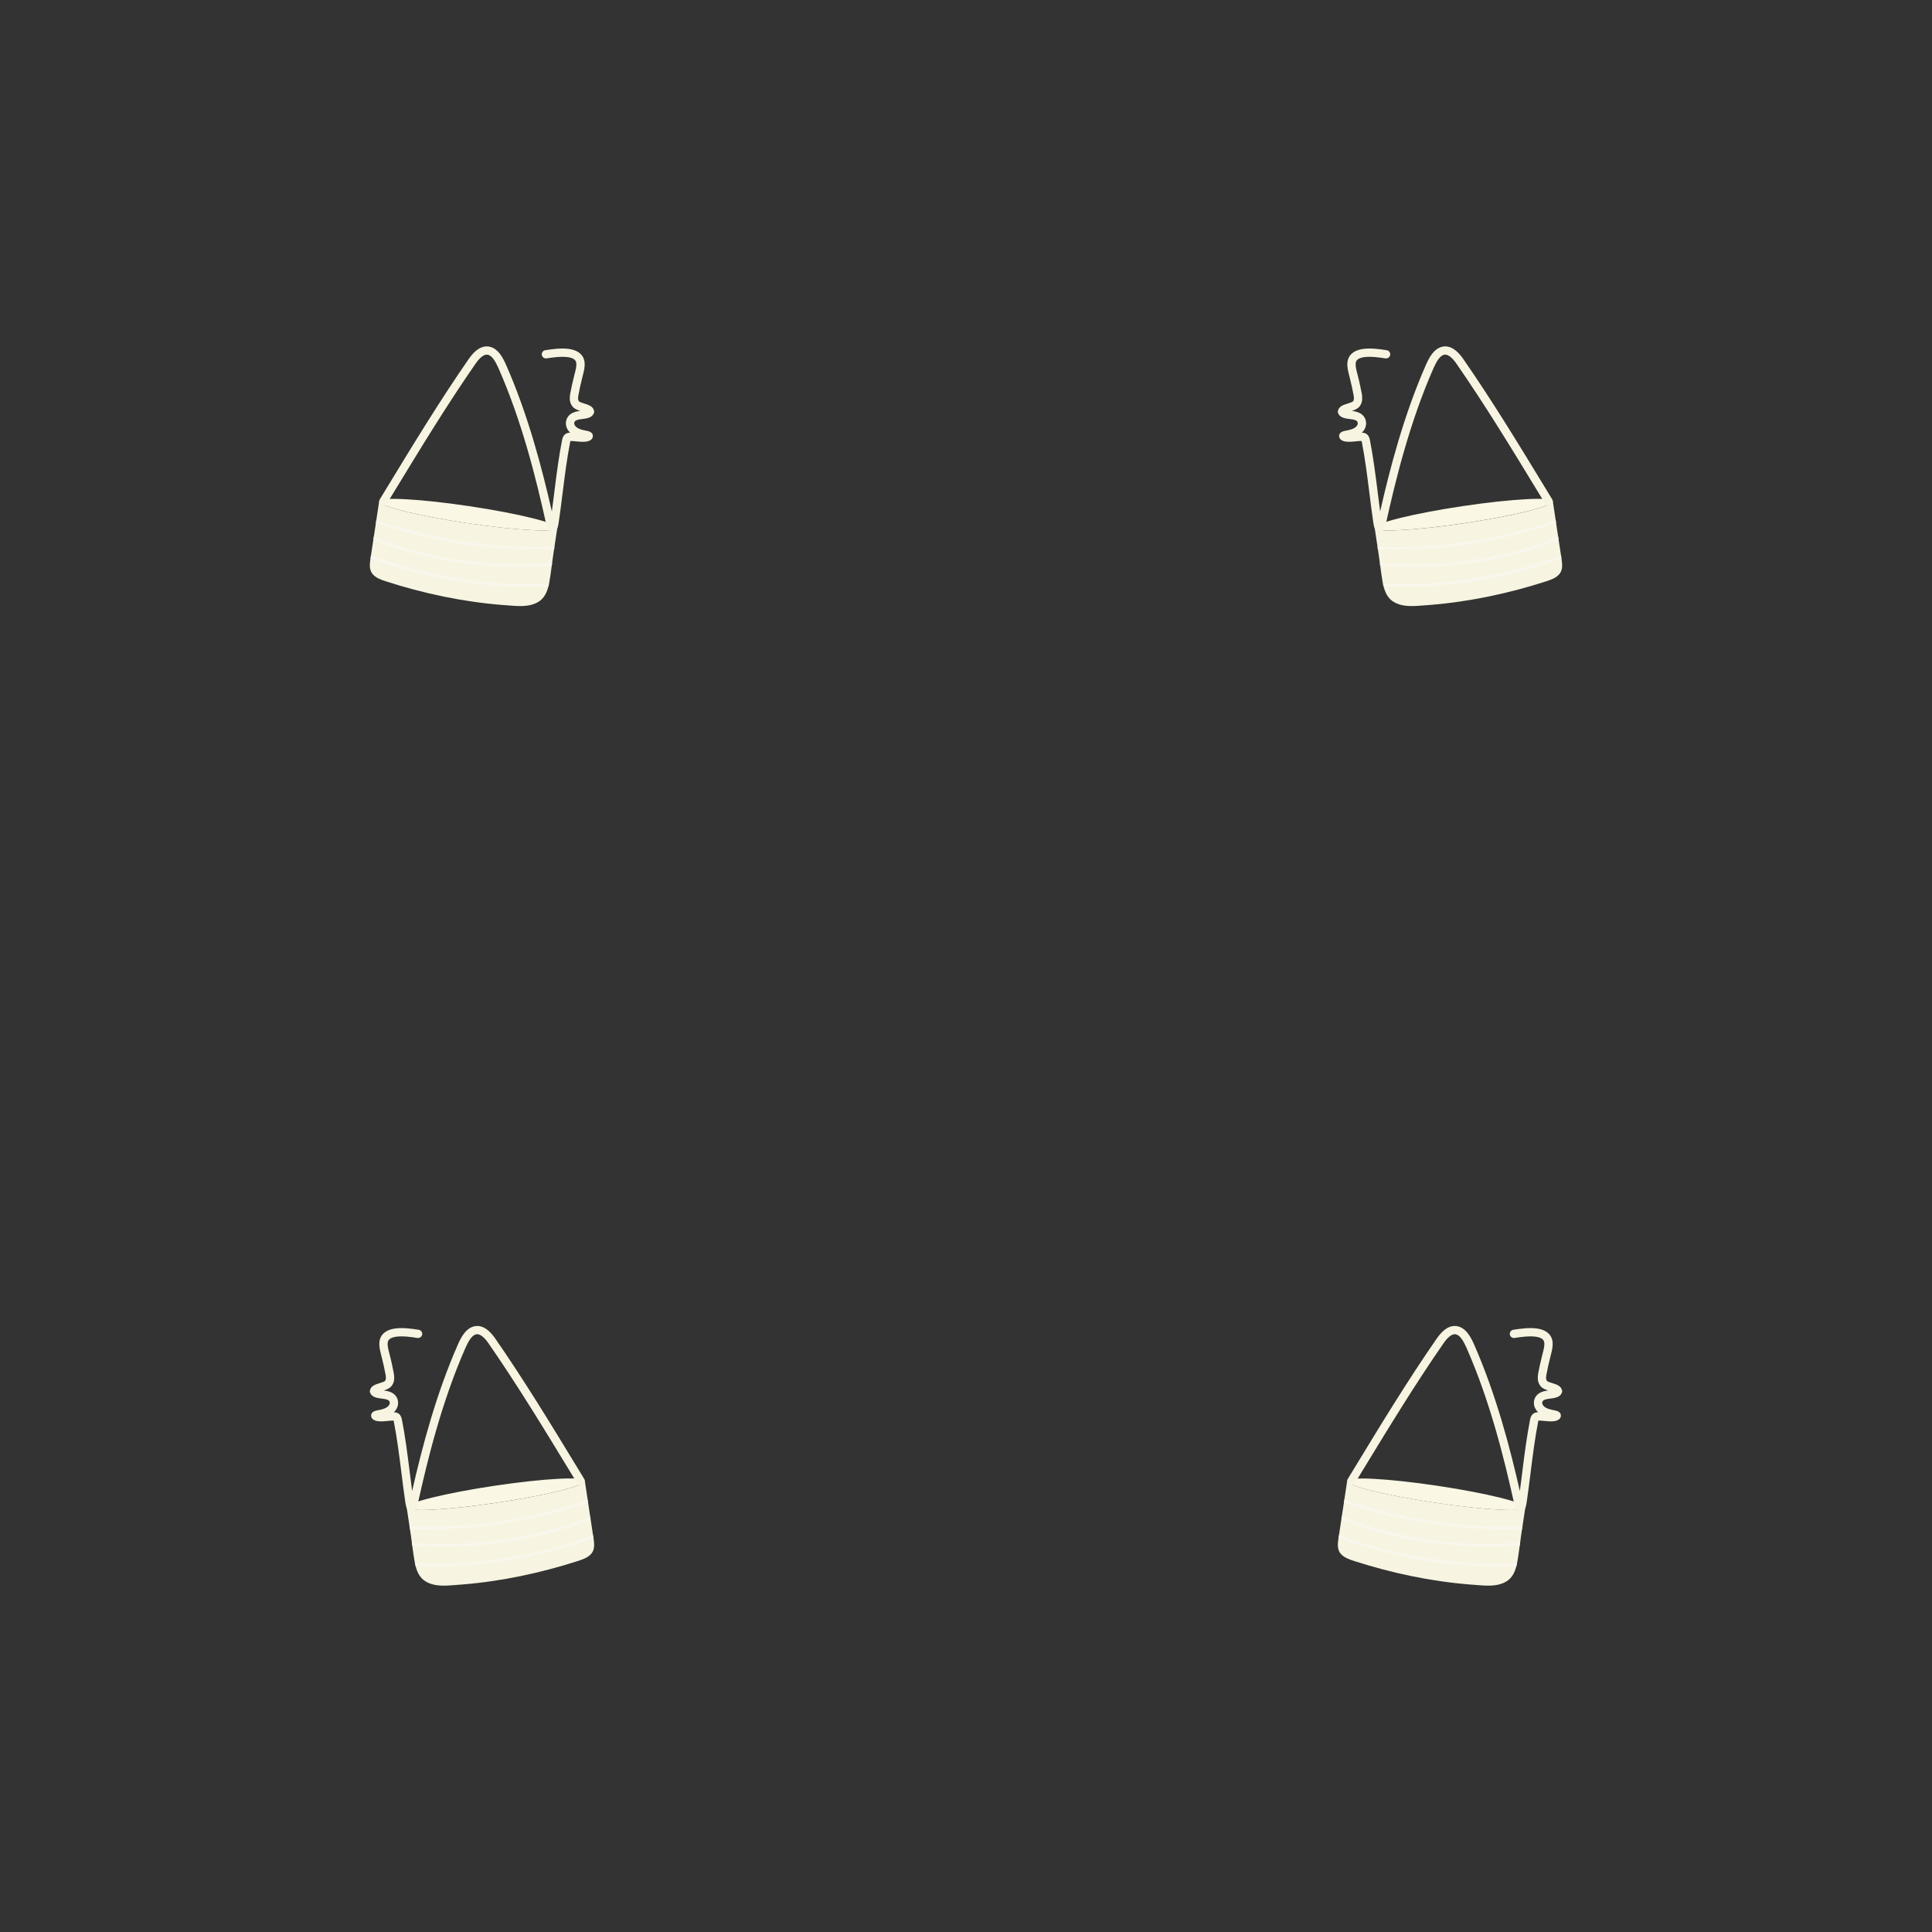 <?xml version="1.0" encoding="UTF-8"?>
<svg id="Layer_2" xmlns="http://www.w3.org/2000/svg" xmlns:xlink="http://www.w3.org/1999/xlink" viewBox="0 0 981.31 981.31">
  <rect x="0" y="0" width="981.31" height="981.31" fill="#333333" stroke="none"/>
  <defs>
    <style>
      .cls-1 {
        fill: #f9f7ed;
      }

      .cls-2 {
        fill: #f7f5e1;
      }

      .cls-3 {
        fill: none;
      }

      .cls-4 {
        clip-path: url(#clippath-1);
      }

      .cls-5 {
        clip-path: url(#clippath-3);
      }

      .cls-6 {
        fill: #faf7e4;
      }

      .cls-7 {
        clip-path: url(#clippath-2);
      }

      .cls-8 {
        clip-path: url(#clippath);
      }
    </style>
    <clipPath id="clippath">
      <path class="cls-3" d="M252.46,763.26c24.98-3.73,44.95-8.69,44.59-11.07,1.42,9.88,3.03,19.74,4.48,29.62.36,2.43.56,5.22-1.09,7.23-1.58,2-4.33,2.98-6.75,3.77-19.05,6.15-38.91,10.37-58.87,11.99-6.41.34-13.94,1.91-19.49-2.12-3.02-2.29-4.13-6.16-4.77-9.74-.78-4.44-1.24-8.95-1.91-13.39-.67-4.61-1.39-9.23-2.08-13.84.36,2.38,20.9,1.28,45.88-2.45Z"/>
    </clipPath>
    <clipPath id="clippath-1">
      <path class="cls-3" d="M237.17,265.71c-24.98-3.73-44.95-8.69-44.59-11.07-1.42,9.88-3.03,19.74-4.48,29.62-.36,2.43-.56,5.22,1.09,7.23,1.58,2,4.33,2.98,6.75,3.77,19.05,6.15,38.91,10.37,58.87,11.99,6.41.34,13.94,1.91,19.49-2.12,3.02-2.29,4.13-6.16,4.77-9.74.78-4.44,1.24-8.95,1.91-13.39.67-4.61,1.39-9.23,2.08-13.84-.36,2.38-20.9,1.28-45.88-2.45Z"/>
    </clipPath>
    <clipPath id="clippath-2">
      <path class="cls-3" d="M728.85,763.26c-24.98-3.73-44.95-8.69-44.59-11.07-1.42,9.88-3.03,19.74-4.48,29.62-.36,2.43-.56,5.22,1.09,7.23,1.58,2,4.33,2.98,6.75,3.77,19.05,6.15,38.91,10.37,58.87,11.99,6.41.34,13.94,1.91,19.49-2.12,3.02-2.29,4.13-6.16,4.77-9.74.78-4.44,1.24-8.95,1.91-13.39.67-4.61,1.39-9.23,2.08-13.84-.36,2.38-20.9,1.28-45.88-2.45Z"/>
    </clipPath>
    <clipPath id="clippath-3">
      <path class="cls-3" d="M744.13,265.71c24.98-3.73,44.95-8.69,44.59-11.07,1.42,9.88,3.03,19.74,4.48,29.62.36,2.43.56,5.22-1.09,7.23-1.58,2-4.33,2.98-6.75,3.77-19.05,6.15-38.91,10.37-58.87,11.99-6.41.34-13.94,1.91-19.49-2.12-3.02-2.29-4.13-6.16-4.77-9.74-.78-4.44-1.24-8.95-1.91-13.39-.67-4.61-1.39-9.23-2.08-13.84.36,2.38,20.9,1.28,45.88-2.45Z"/>
    </clipPath>
  </defs>
  <g id="_메인오브젝트" data-name="메인오브젝트">
    <g>
      <ellipse class="cls-6" cx="251.81" cy="758.96" rx="45.74" ry="4.35" transform="translate(-109.4 45.55) rotate(-8.5)"/>
      <path class="cls-2" d="M209.38,767.77c1.89-.28,2.48-2.63,2.87-4.18,4.97-22.51,12.2-51.8,24.17-78.98,1.52-3.37,3.26-6.55,5.6-6.9.07-.01.14-.02.22-.02,1.59-.13,3.59,1.39,5.65,4.28,14.58,21,28.13,43.26,41.24,64.79l4,6.58c.44.73,1.27,1.11,2.11.99.28-.04.54-.14.78-.28.99-.6,1.31-1.9.7-2.89l-4-6.57c-13.14-21.59-26.72-43.9-41.39-65.03-3.06-4.28-6.22-6.31-9.43-6.05-.17.01-.34.03-.5.06-4.94.74-7.46,6.33-8.82,9.34-11.2,25.45-18.28,52.58-23.24,74.43-.44-3.25-.85-6.52-1.25-9.71v-.1c-1.12-8.85-2.26-18-4.03-26.89-.56-2.3-1.97-3.03-3.05-3.24l-.23-.03h-.04c-.24-.02-.48-.03-.71-.03.12-.12.23-.24.35-.36,1.57-1.65,2.19-3.87,1.63-5.94-.52-1.96-2.01-3.45-4.09-4.11-.84-.36-1.87-.51-2.97-.65,1.68-.55,3.49-1.31,4.36-2.93,1.13-1.79,1.01-3.84.74-5.62-.53-2.77-1.18-5.99-2.03-9.24-.1-.42-.22-.88-.34-1.35-.46-1.77-.93-3.59-.76-5.2.11-.79.46-1.39,1.09-1.87.7-.53,1.75-.89,3.11-1.1,3.45-.52,8.03.18,10.49.55l.44.07c.21.03.42.03.62,0,.92-.14,1.63-.85,1.77-1.77.08-.56-.05-1.11-.39-1.56-.33-.45-.82-.75-1.38-.83l-.43-.07c-2.87-.43-7.67-1.16-11.71-.56-2.08.31-3.78.95-5.04,1.9-1.56,1.16-2.48,2.75-2.75,4.73-.27,2.44.31,4.64.86,6.77.11.44.23.88.33,1.31.83,3.19,1.46,6.3,1.96,8.94.15.96.25,2.06-.16,2.68l-.12.2-.02.03c-.25.4-1.96.93-2.78,1.18-2.05.63-4.59,1.41-4.91,3.85l-.07.5.17.48c.85,2.38,3.63,2.73,6.09,3.04.74.09,1.84.23,2.18.39l.09.04.17.07h.05c.51.16,1.16.5,1.35,1.22.17.63-.07,1.37-.65,1.98-1.26,1.38-3.49,1.83-5.66,2.26l-.47.09c-2.48.57-2.72,1.99-2.64,2.79.16,1.79,2.19,2.54,3.89,2.64,1.52.15,3.06,0,4.55-.16,1.05-.11,2.04-.21,2.99-.19,0,0,0,0,0,0,1.72,8.68,2.85,17.74,3.95,26.5.61,4.9,1.24,9.95,1.97,14.88.31,2.02.74,4.78,3.03,4.89.16,0,.32,0,.48-.02Z"/>
      <path class="cls-2" d="M252.46,763.26c24.98-3.73,44.95-8.69,44.59-11.07,1.42,9.88,3.03,19.74,4.48,29.62.36,2.43.56,5.22-1.09,7.23-1.58,2-4.33,2.98-6.75,3.77-19.05,6.15-38.91,10.37-58.87,11.99-6.41.34-13.94,1.91-19.49-2.12-3.02-2.29-4.13-6.16-4.77-9.74-.78-4.44-1.24-8.95-1.91-13.39-.67-4.61-1.39-9.23-2.08-13.84.36,2.38,20.9,1.28,45.88-2.45Z"/>
      <g class="cls-8">
        <g>
          <path class="cls-1" d="M253.48,774.08c28.07-4.19,47.33-11.69,47.62-11.81l-.5-1.26c-.43.17-43.5,16.93-94.86,14.17l-.07,1.35c17.3.93,33.68-.35,47.81-2.46Z"/>
          <path class="cls-1" d="M257.51,783.18c7.27-1.09,13.59-2.43,18.82-3.74,16.45-4.14,25.95-8.96,26.04-9.01l-.62-1.2c-.37.19-37.84,18.99-94.85,14.15l-.11,1.35c19.65,1.67,36.89.52,50.71-1.55Z"/>
          <path class="cls-1" d="M254.57,793.06c29.28-4.37,48.97-12.79,49.25-12.91l-.54-1.24c-.42.18-42.26,18.05-94.8,15.04l-.08,1.35c16.81.96,32.53-.2,46.17-2.24Z"/>
        </g>
      </g>
    </g>
    <g>
      <ellipse class="cls-6" cx="237.82" cy="261.4" rx="4.35" ry="45.74" transform="translate(-55.86 457.98) rotate(-81.5)"/>
      <path class="cls-2" d="M280.26,270.22c-1.89-.28-2.48-2.63-2.87-4.18-4.97-22.51-12.2-51.8-24.17-78.98-1.52-3.37-3.26-6.55-5.6-6.9-.07-.01-.14-.02-.22-.02-1.59-.13-3.59,1.39-5.65,4.28-14.58,21-28.13,43.26-41.24,64.79l-4,6.58c-.44.73-1.27,1.11-2.11.99-.28-.04-.54-.14-.78-.28-.99-.6-1.31-1.9-.7-2.89l4-6.57c13.14-21.59,26.72-43.9,41.39-65.03,3.06-4.28,6.22-6.31,9.43-6.05.17.01.34.03.5.06,4.94.74,7.46,6.33,8.82,9.34,11.2,25.45,18.28,52.58,23.24,74.43.44-3.25.85-6.52,1.25-9.71v-.1c1.12-8.85,2.26-18,4.03-26.89.56-2.3,1.97-3.03,3.05-3.24l.23-.03h.04c.24-.02.48-.03.71-.03-.12-.12-.23-.24-.35-.36-1.57-1.65-2.19-3.87-1.63-5.94.52-1.96,2.01-3.45,4.09-4.11.84-.36,1.87-.51,2.97-.65-1.68-.55-3.49-1.31-4.36-2.93-1.13-1.79-1.01-3.84-.74-5.62.53-2.77,1.18-5.99,2.03-9.24.1-.42.22-.88.34-1.35.46-1.77.93-3.59.76-5.2-.11-.79-.46-1.39-1.09-1.87-.7-.53-1.75-.89-3.11-1.1-3.45-.52-8.03.18-10.49.55l-.44.07c-.21.03-.42.03-.62,0-.92-.14-1.63-.85-1.77-1.77-.08-.56.05-1.11.39-1.56.33-.45.82-.75,1.38-.83l.43-.07c2.87-.43,7.67-1.16,11.71-.56,2.08.31,3.78.95,5.04,1.9,1.56,1.16,2.48,2.75,2.75,4.73.27,2.44-.31,4.64-.86,6.77-.11.44-.23.88-.33,1.31-.83,3.19-1.46,6.3-1.96,8.94-.15.96-.25,2.06.16,2.68l.12.2.02.03c.25.4,1.96.93,2.78,1.18,2.05.63,4.59,1.41,4.91,3.85l.07.5-.17.48c-.85,2.38-3.63,2.73-6.09,3.04-.74.09-1.84.23-2.18.39l-.09.04-.17.07h-.05c-.51.16-1.16.5-1.35,1.22-.17.63.07,1.37.65,1.98,1.26,1.38,3.49,1.83,5.66,2.26l.47.09c2.48.57,2.72,1.99,2.64,2.79-.16,1.79-2.19,2.54-3.89,2.64-1.52.15-3.06,0-4.55-.16-1.05-.11-2.04-.21-2.99-.19,0,0,0,0,0,0-1.72,8.68-2.85,17.74-3.95,26.5-.61,4.9-1.24,9.95-1.97,14.88-.31,2.02-.74,4.78-3.03,4.89-.16,0-.32,0-.48-.02Z"/>
      <path class="cls-2" d="M237.17,265.71c-24.98-3.73-44.95-8.69-44.59-11.07-1.42,9.88-3.03,19.74-4.48,29.62-.36,2.43-.56,5.22,1.09,7.23,1.58,2,4.33,2.98,6.75,3.77,19.05,6.15,38.91,10.37,58.87,11.99,6.41.34,13.94,1.91,19.49-2.12,3.02-2.29,4.13-6.16,4.77-9.74.78-4.44,1.24-8.95,1.91-13.39.67-4.61,1.39-9.23,2.08-13.84-.36,2.38-20.9,1.28-45.88-2.45Z"/>
      <g class="cls-4">
        <g>
          <path class="cls-1" d="M236.15,276.52c-28.07-4.19-47.33-11.69-47.62-11.81l.5-1.26c.43.17,43.5,16.93,94.86,14.17l.07,1.35c-17.3.93-33.68-.35-47.81-2.46Z"/>
          <path class="cls-1" d="M232.12,285.62c-7.27-1.09-13.59-2.43-18.82-3.74-16.45-4.14-25.95-8.96-26.04-9.01l.62-1.2c.37.19,37.84,18.99,94.85,14.15l.11,1.35c-19.65,1.67-36.89.52-50.71-1.55Z"/>
          <path class="cls-1" d="M235.06,295.5c-29.28-4.37-48.97-12.79-49.25-12.91l.54-1.24c.42.18,42.26,18.05,94.8,15.04l.08,1.35c-16.81.96-32.53-.2-46.17-2.24Z"/>
        </g>
      </g>
    </g>
    <g>
      <ellipse class="cls-6" cx="729.49" cy="758.96" rx="4.35" ry="45.74" transform="translate(-128.94 1368.27) rotate(-81.5)"/>
      <path class="cls-2" d="M771.93,767.77c-1.89-.28-2.48-2.63-2.87-4.18-4.97-22.51-12.2-51.8-24.17-78.98-1.52-3.37-3.26-6.55-5.6-6.9-.07-.01-.14-.02-.22-.02-1.59-.13-3.59,1.39-5.65,4.28-14.58,21-28.13,43.26-41.24,64.79l-4,6.58c-.44.73-1.27,1.11-2.11.99-.28-.04-.54-.14-.78-.28-.99-.6-1.31-1.9-.7-2.89l4-6.57c13.14-21.59,26.72-43.9,41.39-65.03,3.06-4.28,6.22-6.31,9.43-6.05.17.01.34.03.5.06,4.94.74,7.46,6.33,8.82,9.34,11.2,25.45,18.28,52.58,23.24,74.43.44-3.25.85-6.52,1.25-9.71v-.1c1.12-8.85,2.26-18,4.03-26.89.56-2.3,1.97-3.03,3.05-3.24l.23-.03h.04c.24-.02.48-.03.71-.03-.12-.12-.23-.24-.35-.36-1.57-1.65-2.19-3.87-1.63-5.94.52-1.96,2.01-3.45,4.09-4.11.84-.36,1.87-.51,2.97-.65-1.68-.55-3.49-1.31-4.36-2.93-1.13-1.79-1.01-3.84-.74-5.62.53-2.77,1.18-5.99,2.03-9.24.1-.42.22-.88.34-1.35.46-1.77.93-3.59.76-5.2-.11-.79-.46-1.39-1.09-1.87-.7-.53-1.75-.89-3.11-1.1-3.45-.52-8.03.18-10.49.55l-.44.07c-.21.03-.42.03-.62,0-.92-.14-1.63-.85-1.77-1.77-.08-.56.05-1.11.39-1.56.33-.45.82-.75,1.38-.83l.43-.07c2.87-.43,7.67-1.16,11.71-.56,2.08.31,3.78.95,5.04,1.9,1.56,1.16,2.48,2.75,2.75,4.73.27,2.44-.31,4.64-.86,6.77-.11.44-.23.88-.33,1.31-.83,3.19-1.46,6.3-1.96,8.94-.15.96-.25,2.06.16,2.68l.12.2.02.03c.25.4,1.96.93,2.78,1.18,2.05.63,4.59,1.41,4.91,3.85l.07.5-.17.48c-.85,2.38-3.63,2.73-6.09,3.04-.74.09-1.84.23-2.18.39l-.09.04-.17.07h-.05c-.51.16-1.16.5-1.35,1.22-.17.63.07,1.37.65,1.98,1.26,1.38,3.49,1.83,5.66,2.26l.47.09c2.48.57,2.72,1.99,2.64,2.79-.16,1.79-2.19,2.54-3.89,2.64-1.52.15-3.06,0-4.55-.16-1.05-.11-2.04-.21-2.99-.19,0,0,0,0,0,0-1.72,8.68-2.85,17.74-3.95,26.5-.61,4.9-1.24,9.95-1.97,14.88-.31,2.02-.74,4.78-3.03,4.89-.16,0-.32,0-.48-.02Z"/>
      <path class="cls-2" d="M728.85,763.26c-24.98-3.73-44.95-8.69-44.59-11.07-1.42,9.88-3.03,19.74-4.48,29.62-.36,2.43-.56,5.22,1.09,7.23,1.58,2,4.33,2.98,6.75,3.77,19.05,6.15,38.91,10.37,58.87,11.99,6.41.34,13.94,1.91,19.49-2.12,3.02-2.29,4.13-6.16,4.77-9.74.78-4.44,1.24-8.95,1.91-13.39.67-4.61,1.39-9.23,2.08-13.84-.36,2.38-20.9,1.28-45.88-2.45Z"/>
      <g class="cls-7">
        <g>
          <path class="cls-1" d="M727.82,774.08c-28.07-4.19-47.33-11.69-47.62-11.81l.5-1.26c.43.17,43.5,16.93,94.86,14.17l.07,1.35c-17.3.93-33.68-.35-47.81-2.46Z"/>
          <path class="cls-1" d="M723.79,783.18c-7.27-1.09-13.59-2.43-18.82-3.74-16.45-4.14-25.95-8.96-26.04-9.01l.62-1.2c.37.19,37.84,18.99,94.85,14.15l.11,1.35c-19.65,1.67-36.89.52-50.71-1.55Z"/>
          <path class="cls-1" d="M726.74,793.06c-29.28-4.37-48.97-12.79-49.25-12.91l.54-1.24c.42.18,42.26,18.05,94.8,15.04l.08,1.35c-16.81.96-32.53-.2-46.17-2.24Z"/>
        </g>
      </g>
    </g>
    <g>
      <ellipse class="cls-6" cx="743.49" cy="261.4" rx="45.74" ry="4.35" transform="translate(-30.47 112.75) rotate(-8.5)"/>
      <path class="cls-2" d="M701.05,270.22c1.89-.28,2.48-2.63,2.87-4.18,4.97-22.51,12.2-51.8,24.17-78.98,1.52-3.37,3.26-6.55,5.6-6.9.07-.01.14-.02.22-.02,1.59-.13,3.59,1.39,5.65,4.28,14.58,21,28.13,43.26,41.24,64.79l4,6.58c.44.73,1.27,1.11,2.11.99.28-.04.54-.14.78-.28.99-.6,1.31-1.9.7-2.89l-4-6.57c-13.14-21.59-26.72-43.9-41.39-65.03-3.06-4.28-6.22-6.31-9.43-6.05-.17.01-.34.03-.5.06-4.94.74-7.46,6.33-8.82,9.34-11.2,25.45-18.28,52.58-23.24,74.43-.44-3.25-.85-6.52-1.25-9.71v-.1c-1.12-8.85-2.26-18-4.03-26.89-.56-2.3-1.97-3.03-3.05-3.24l-.23-.03h-.04c-.24-.02-.48-.03-.71-.03.12-.12.23-.24.35-.36,1.57-1.65,2.19-3.87,1.63-5.94-.52-1.96-2.01-3.45-4.09-4.11-.84-.36-1.87-.51-2.97-.65,1.68-.55,3.49-1.31,4.36-2.93,1.13-1.79,1.01-3.84.74-5.62-.53-2.77-1.18-5.99-2.03-9.24-.1-.42-.22-.88-.34-1.35-.46-1.77-.93-3.59-.76-5.2.11-.79.46-1.39,1.09-1.87.7-.53,1.75-.89,3.11-1.1,3.45-.52,8.03.18,10.49.55l.44.07c.21.03.42.03.62,0,.92-.14,1.63-.85,1.77-1.77.08-.56-.05-1.11-.39-1.56-.33-.45-.82-.75-1.38-.83l-.43-.07c-2.87-.43-7.67-1.16-11.71-.56-2.08.31-3.78.95-5.04,1.9-1.56,1.16-2.48,2.75-2.75,4.73-.27,2.44.31,4.64.86,6.77.11.44.23.88.33,1.31.83,3.19,1.46,6.3,1.96,8.94.15.96.25,2.06-.16,2.68l-.12.2-.02.03c-.25.4-1.96.93-2.78,1.18-2.05.63-4.59,1.41-4.91,3.85l-.07.5.17.48c.85,2.38,3.63,2.73,6.09,3.04.74.09,1.84.23,2.18.39l.09.04.17.07h.05c.51.16,1.16.5,1.35,1.22.17.63-.07,1.37-.65,1.98-1.26,1.38-3.49,1.83-5.66,2.26l-.47.09c-2.48.57-2.72,1.99-2.64,2.79.16,1.79,2.19,2.54,3.89,2.64,1.52.15,3.06,0,4.55-.16,1.05-.11,2.04-.21,2.99-.19,0,0,0,0,0,0,1.72,8.68,2.85,17.74,3.95,26.5.61,4.9,1.24,9.95,1.97,14.88.31,2.02.74,4.78,3.03,4.89.16,0,.32,0,.48-.02Z"/>
      <path class="cls-2" d="M744.13,265.71c24.98-3.73,44.95-8.69,44.59-11.07,1.42,9.88,3.03,19.74,4.48,29.62.36,2.43.56,5.22-1.09,7.23-1.58,2-4.33,2.98-6.75,3.77-19.05,6.15-38.91,10.37-58.87,11.99-6.41.34-13.94,1.91-19.49-2.12-3.02-2.29-4.13-6.16-4.77-9.74-.78-4.44-1.24-8.95-1.91-13.39-.67-4.61-1.39-9.23-2.08-13.84.36,2.38,20.9,1.28,45.88-2.45Z"/>
      <g class="cls-5">
        <g>
          <path class="cls-1" d="M745.16,276.52c28.07-4.19,47.33-11.69,47.62-11.81l-.5-1.26c-.43.17-43.5,16.93-94.86,14.17l-.07,1.35c17.3.93,33.68-.35,47.81-2.46Z"/>
          <path class="cls-1" d="M749.19,285.62c7.27-1.09,13.59-2.43,18.82-3.74,16.45-4.14,25.95-8.96,26.04-9.01l-.62-1.2c-.37.19-37.84,18.99-94.85,14.15l-.11,1.35c19.65,1.67,36.89.52,50.71-1.55Z"/>
          <path class="cls-1" d="M746.24,295.5c29.28-4.37,48.97-12.79,49.25-12.91l-.54-1.24c-.42.18-42.26,18.05-94.8,15.04l-.08,1.35c16.81.96,32.53-.2,46.17-2.24Z"/>
        </g>
      </g>
    </g>
    <rect class="cls-3" width="981.31" height="981.31"/>
  </g>
</svg>